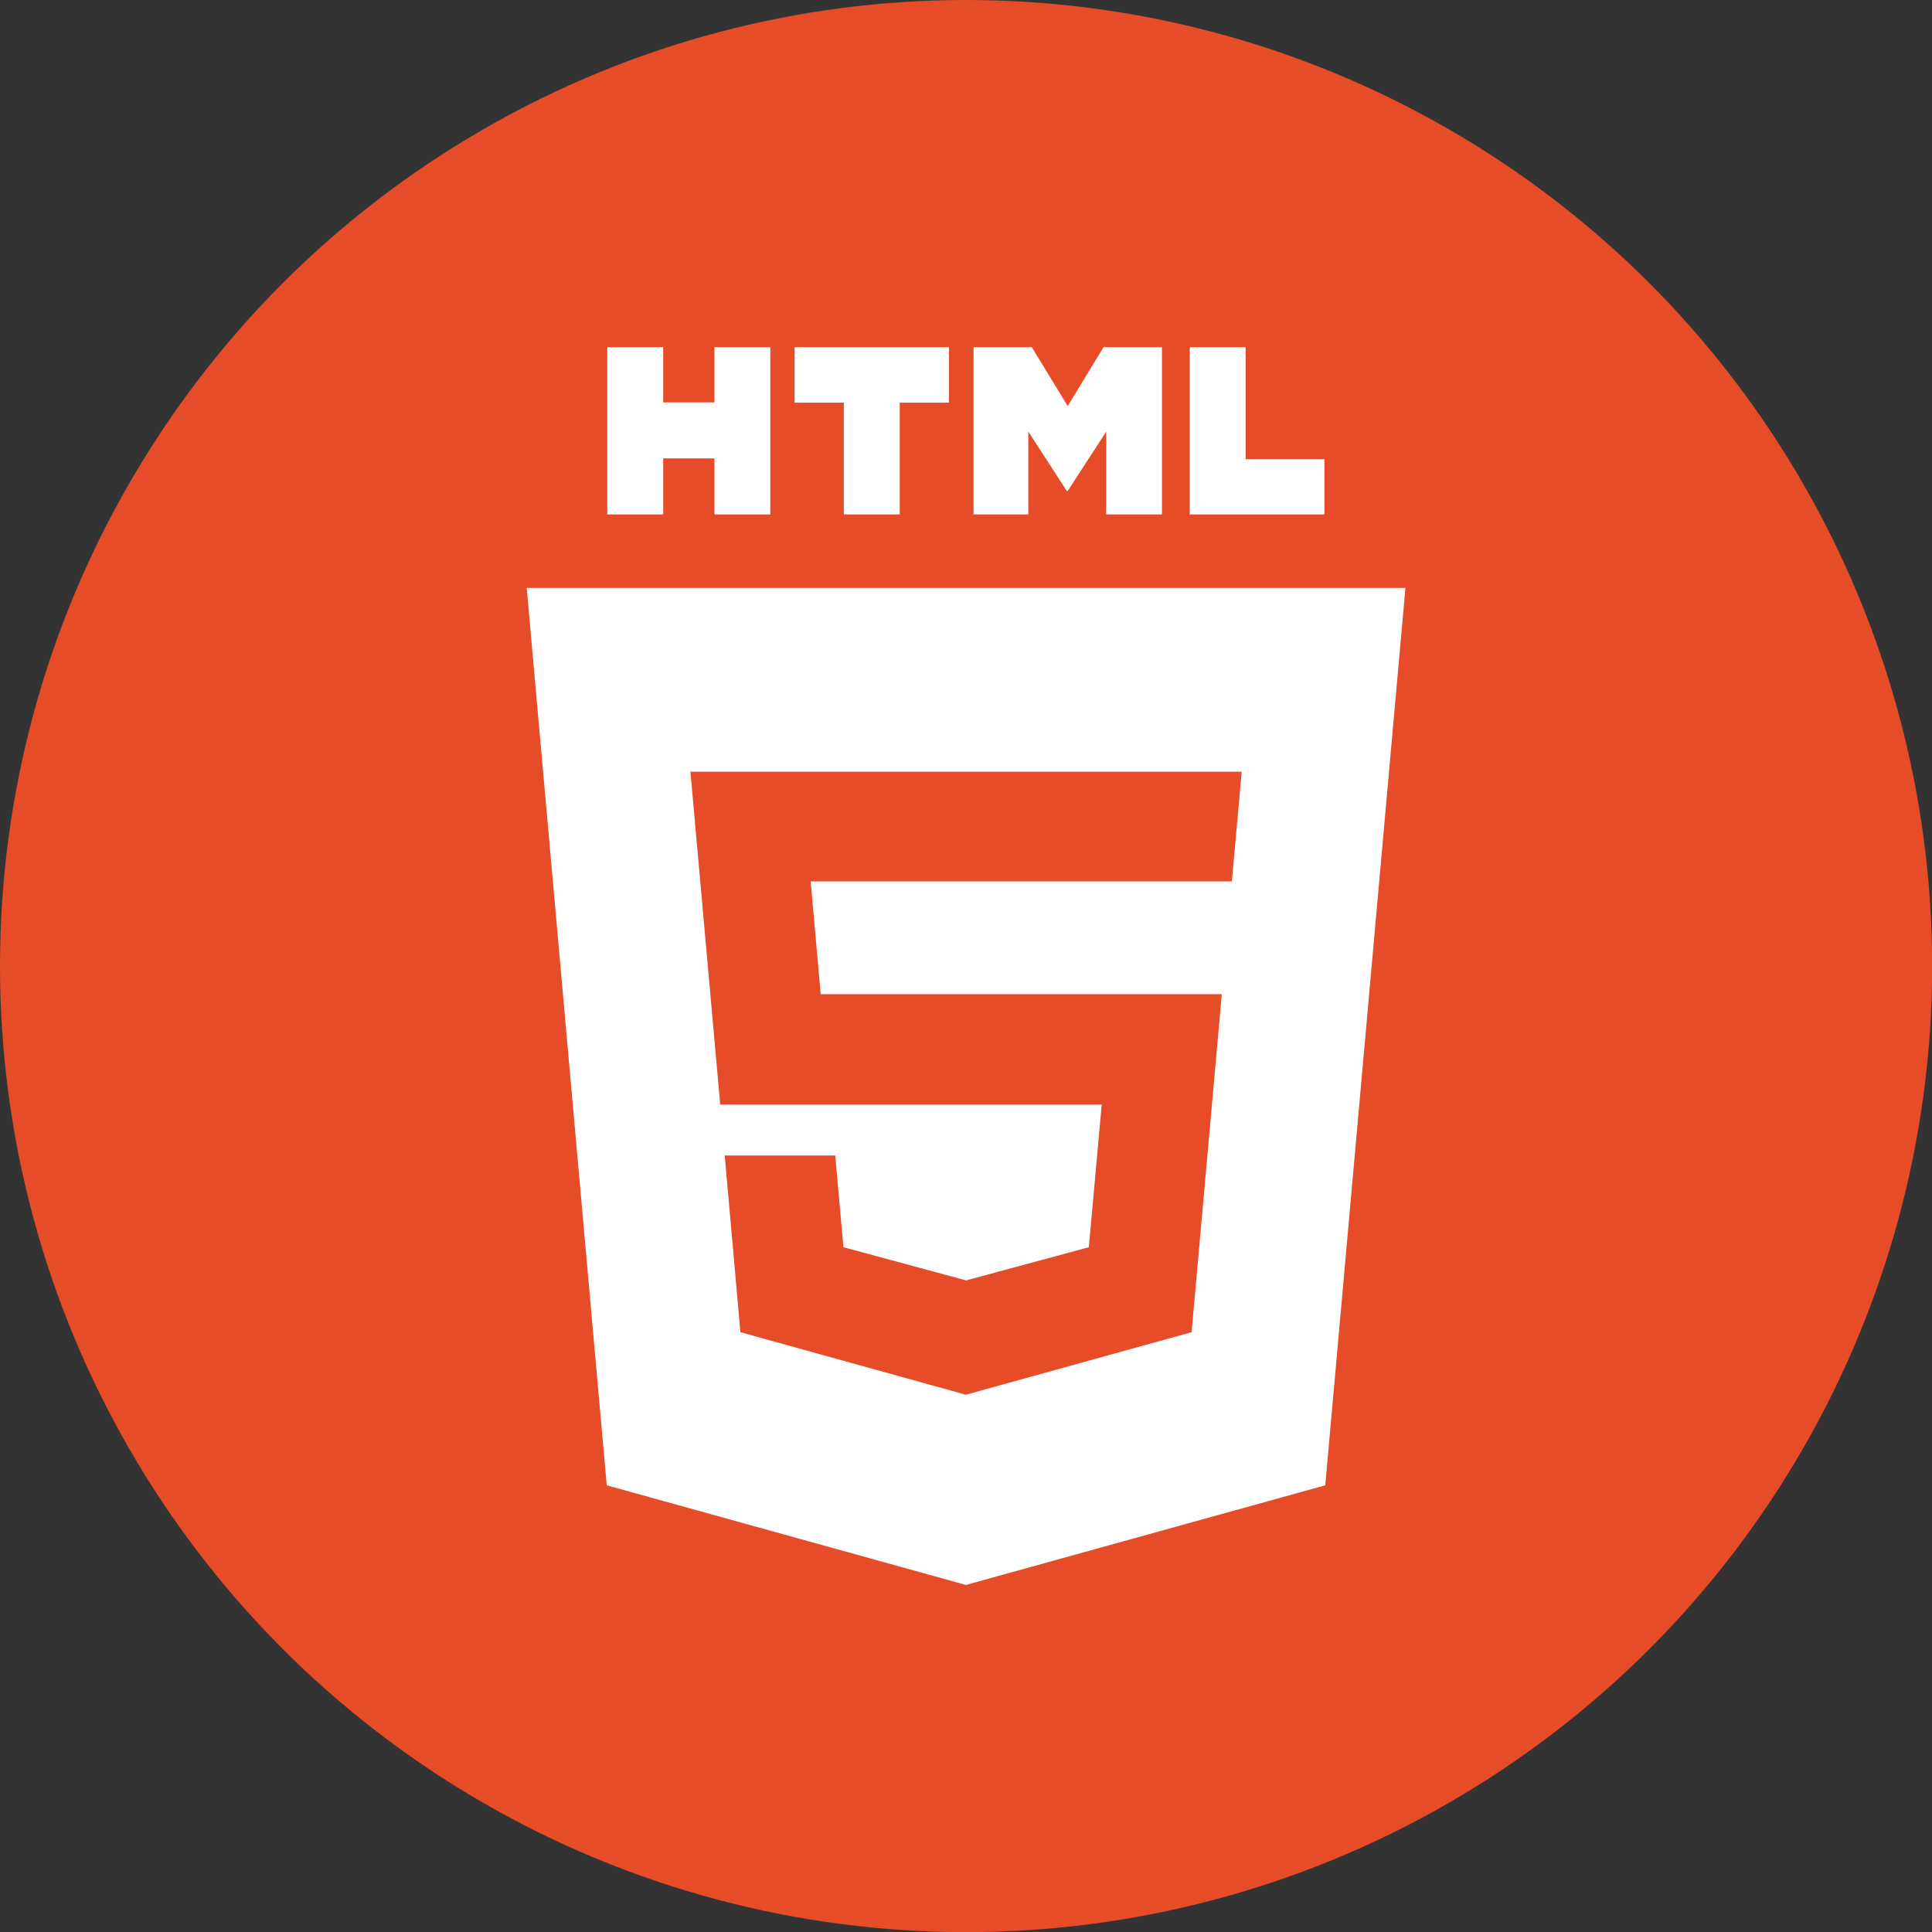 <?xml version="1.0" encoding="UTF-8"?>
<svg id="Capa_2" data-name="Capa 2" xmlns="http://www.w3.org/2000/svg" viewBox="0 0 136.89 136.89">
  <rect x="0" y="0" width="136.89" height="136.89" fill="#333333" stroke="none"/>
  <defs>
    <style>
      .cls-1 {
        fill: #e54c27;
      }

      .cls-2 {
        fill: #fff;
      }
    </style>
  </defs>
  <g id="Capa_3" data-name="Capa 3">
    <circle class="cls-1" cx="68.45" cy="68.45" r="68.45"/>
    <g>
      <polygon class="cls-2" points="46.99 32.48 50.62 32.48 50.62 36.45 54.58 36.45 54.58 24.6 50.62 24.6 50.62 28.51 46.99 28.51 46.99 24.6 43.03 24.6 43.03 36.45 46.99 36.45 46.99 32.48"/>
      <polygon class="cls-2" points="59.79 36.45 63.75 36.45 63.75 28.53 67.24 28.53 67.24 24.6 56.3 24.6 56.3 28.53 59.79 28.53 59.79 36.45"/>
      <polygon class="cls-2" points="72.86 30.58 75.59 34.79 75.65 34.79 78.38 30.58 78.38 36.45 82.33 36.45 82.33 24.6 78.19 24.6 75.65 28.77 73.11 24.6 68.98 24.6 68.98 36.45 72.86 36.45 72.86 30.58"/>
      <polygon class="cls-2" points="93.84 32.54 88.26 32.54 88.26 24.6 84.3 24.6 84.3 36.45 93.84 36.45 93.84 32.54"/>
      <path class="cls-2" d="M37.32,41.66l5.67,63.58,25.45,7.06,25.46-7.06,5.68-63.58s-62.26,0-62.26,0ZM87.28,62.45h-29.84l.71,7.99h28.42l-2.14,23.95-15.99,4.43h-.01s-15.97-4.43-15.97-4.43l-1.11-12.52h7.83l.58,6.5,8.69,2.35h.01s8.69-2.35,8.69-2.35l.91-10.11h-27.03l-2.11-23.58h39.06l-.7,7.79Z"/>
    </g>
  </g>
</svg>